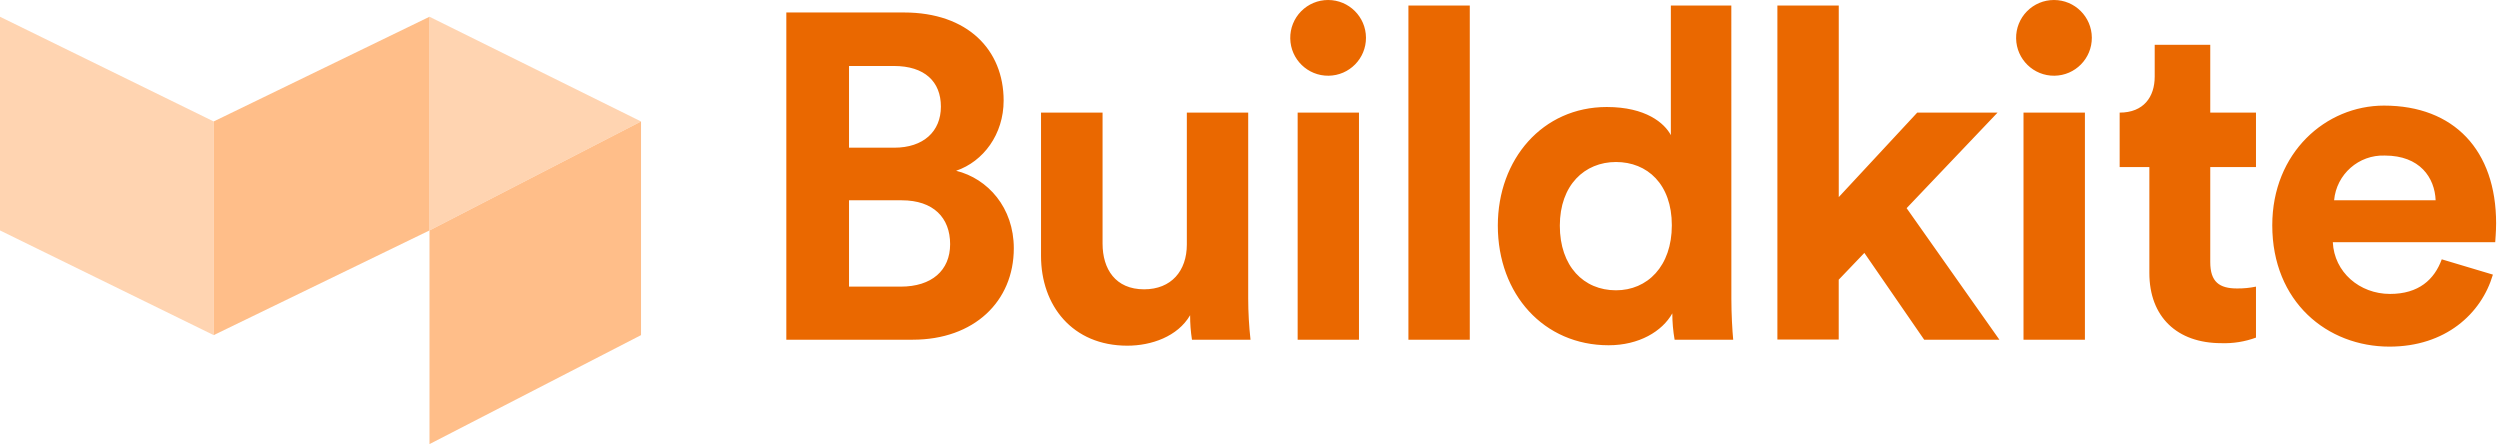 <?xml version="1.0" encoding="UTF-8"?>
<svg width="512px" height="91px" viewBox="0 0 512 91" version="1.1" xmlns="http://www.w3.org/2000/svg" xmlns:xlink="http://www.w3.org/1999/xlink" preserveAspectRatio="xMidYMid">
    <g>
				<path d="M488.238,21.627 C502.6,21.627 511.204,30.799 511.204,45.73 C511.204,47.48 511.02,49.423 511.02,49.607 L477.762,49.607 C478.042,55.734 483.24,60.197 489.481,60.197 C495.345,60.197 498.557,57.265 500.071,53.108 L510.547,56.241 C508.184,64.276 500.806,70.989 489.367,70.989 C476.606,70.989 465.36,61.816 465.36,46.133 C465.36,31.254 476.326,21.627 488.238,21.627 Z M225.805,23.062 L225.805,49.887 C225.805,55.086 228.431,59.252 234.312,59.252 C239.887,59.252 243.064,55.471 243.064,50.08 L243.064,23.062 L255.632,23.062 L255.632,61.16 C255.638,63.97 255.796,66.778 256.105,69.571 L244.115,69.571 C243.856,67.912 243.73,66.235 243.738,64.556 C241.183,68.932 235.791,70.796 230.881,70.796 C219.626,70.796 213.202,62.578 213.202,52.417 L213.202,23.062 L225.805,23.062 Z M354.575,1.138 L354.584,61.16 C354.584,64.276 354.777,67.68 354.96,69.571 L342.961,69.571 C342.65,67.79 342.492,65.987 342.489,64.179 C340.406,67.873 335.679,70.709 329.439,70.709 C316.206,70.709 306.754,60.311 306.754,46.203 C306.754,32.593 315.926,21.915 329.063,21.915 C337.097,21.915 340.878,25.224 342.191,27.674 L342.191,1.138 L354.575,1.138 Z M452.661,9.172 L452.661,23.062 L462.025,23.062 L462.025,34.221 L452.661,34.221 L452.661,53.686 C452.661,57.755 454.551,59.077 458.148,59.077 C459.45,59.092 460.75,58.965 462.025,58.701 L462.025,69.142 C459.755,69.977 457.345,70.364 454.927,70.28 C445.86,70.28 440.189,64.888 440.189,55.909 L440.189,34.221 L434.106,34.221 L434.106,23.062 C439.016,23.062 441.283,19.85 441.283,15.693 L441.283,9.172 L452.661,9.172 Z M185.134,2.556 C198.175,2.556 205.544,10.205 205.544,20.603 C205.544,27.508 201.387,33.083 195.812,34.974 C202.332,36.584 207.627,42.535 207.627,50.85 C207.627,61.72 199.496,69.571 186.928,69.571 L161.039,69.571 L161.039,2.556 L185.134,2.556 Z M278.318,23.062 L278.318,69.571 L265.759,69.571 L265.759,23.062 L278.318,23.062 Z M301.012,1.138 L301.012,69.571 L288.444,69.571 L288.444,1.138 L301.012,1.138 Z M376.578,1.138 L376.578,40.365 L392.647,23.062 L409.101,23.062 L390.477,42.632 L409.477,69.571 L394.074,69.571 L381.821,51.795 L376.569,57.283 L376.569,69.536 L364.01,69.536 L364.01,1.138 L376.578,1.138 Z M426.99,23.062 L426.99,69.571 L414.414,69.571 L414.414,23.062 L426.99,23.062 Z M330.953,33.179 C324.529,33.179 319.453,37.906 319.453,46.22 C319.453,54.535 324.337,59.453 330.953,59.453 C337.377,59.453 342.392,54.543 342.392,46.133 C342.392,37.722 337.377,33.179 330.953,33.179 Z M184.67,41.021 L173.879,41.021 L173.879,58.701 L184.469,58.701 C190.805,58.701 194.586,55.392 194.586,50.001 C194.586,44.61 191.182,41.021 184.67,41.021 Z M478.024,41.021 L498.819,41.021 C498.635,36.391 495.607,31.858 488.422,31.858 C483.07,31.66 478.5,35.687 478.024,41.021 Z M183.068,13.513 L173.879,13.513 L173.879,30.247 L183.147,30.247 C189.099,30.247 192.696,26.939 192.696,21.837 C192.696,16.734 189.387,13.513 183.068,13.513 Z M271.999,6.26161045e-06 C276.265,0.001 279.73,3.448 279.752,7.714 C279.774,11.981 276.346,15.464 272.079,15.508 C267.813,15.553 264.312,12.143 264.245,7.877 C264.209,5.798 265.011,3.793 266.469,2.312 C267.928,0.83 269.92,-0.003 271.999,6.26161045e-06 Z M420.654,6.26161045e-06 C424.921,0.001 428.385,3.448 428.407,7.714 C428.429,11.981 425.001,15.464 420.734,15.508 C416.468,15.553 412.967,12.143 412.9,7.877 C412.864,5.798 413.666,3.793 415.124,2.312 C416.583,0.83 418.575,-0.003 420.654,6.26161045e-06 Z" fill="rgb(234,104,0)"></path>
				<g transform="translate(0, 3.431)">
						<polygon fill="rgb(255,212,177)" points="0 0 43.761 21.443 43.761 65.203 0 43.761"></polygon>
						<polygon fill="rgb(255,212,177)" points="87.959 0 131.282 21.443 87.959 43.761"></polygon>
						<polygon fill="rgb(255,190,137)" points="87.959 0 43.761 21.443 43.761 65.203 87.959 43.761"></polygon>
						<polygon fill="rgb(255,190,137)" points="131.282 21.443 87.959 43.761 87.959 87.521 131.282 65.203"></polygon>
				</g>
		</g>
</svg>
